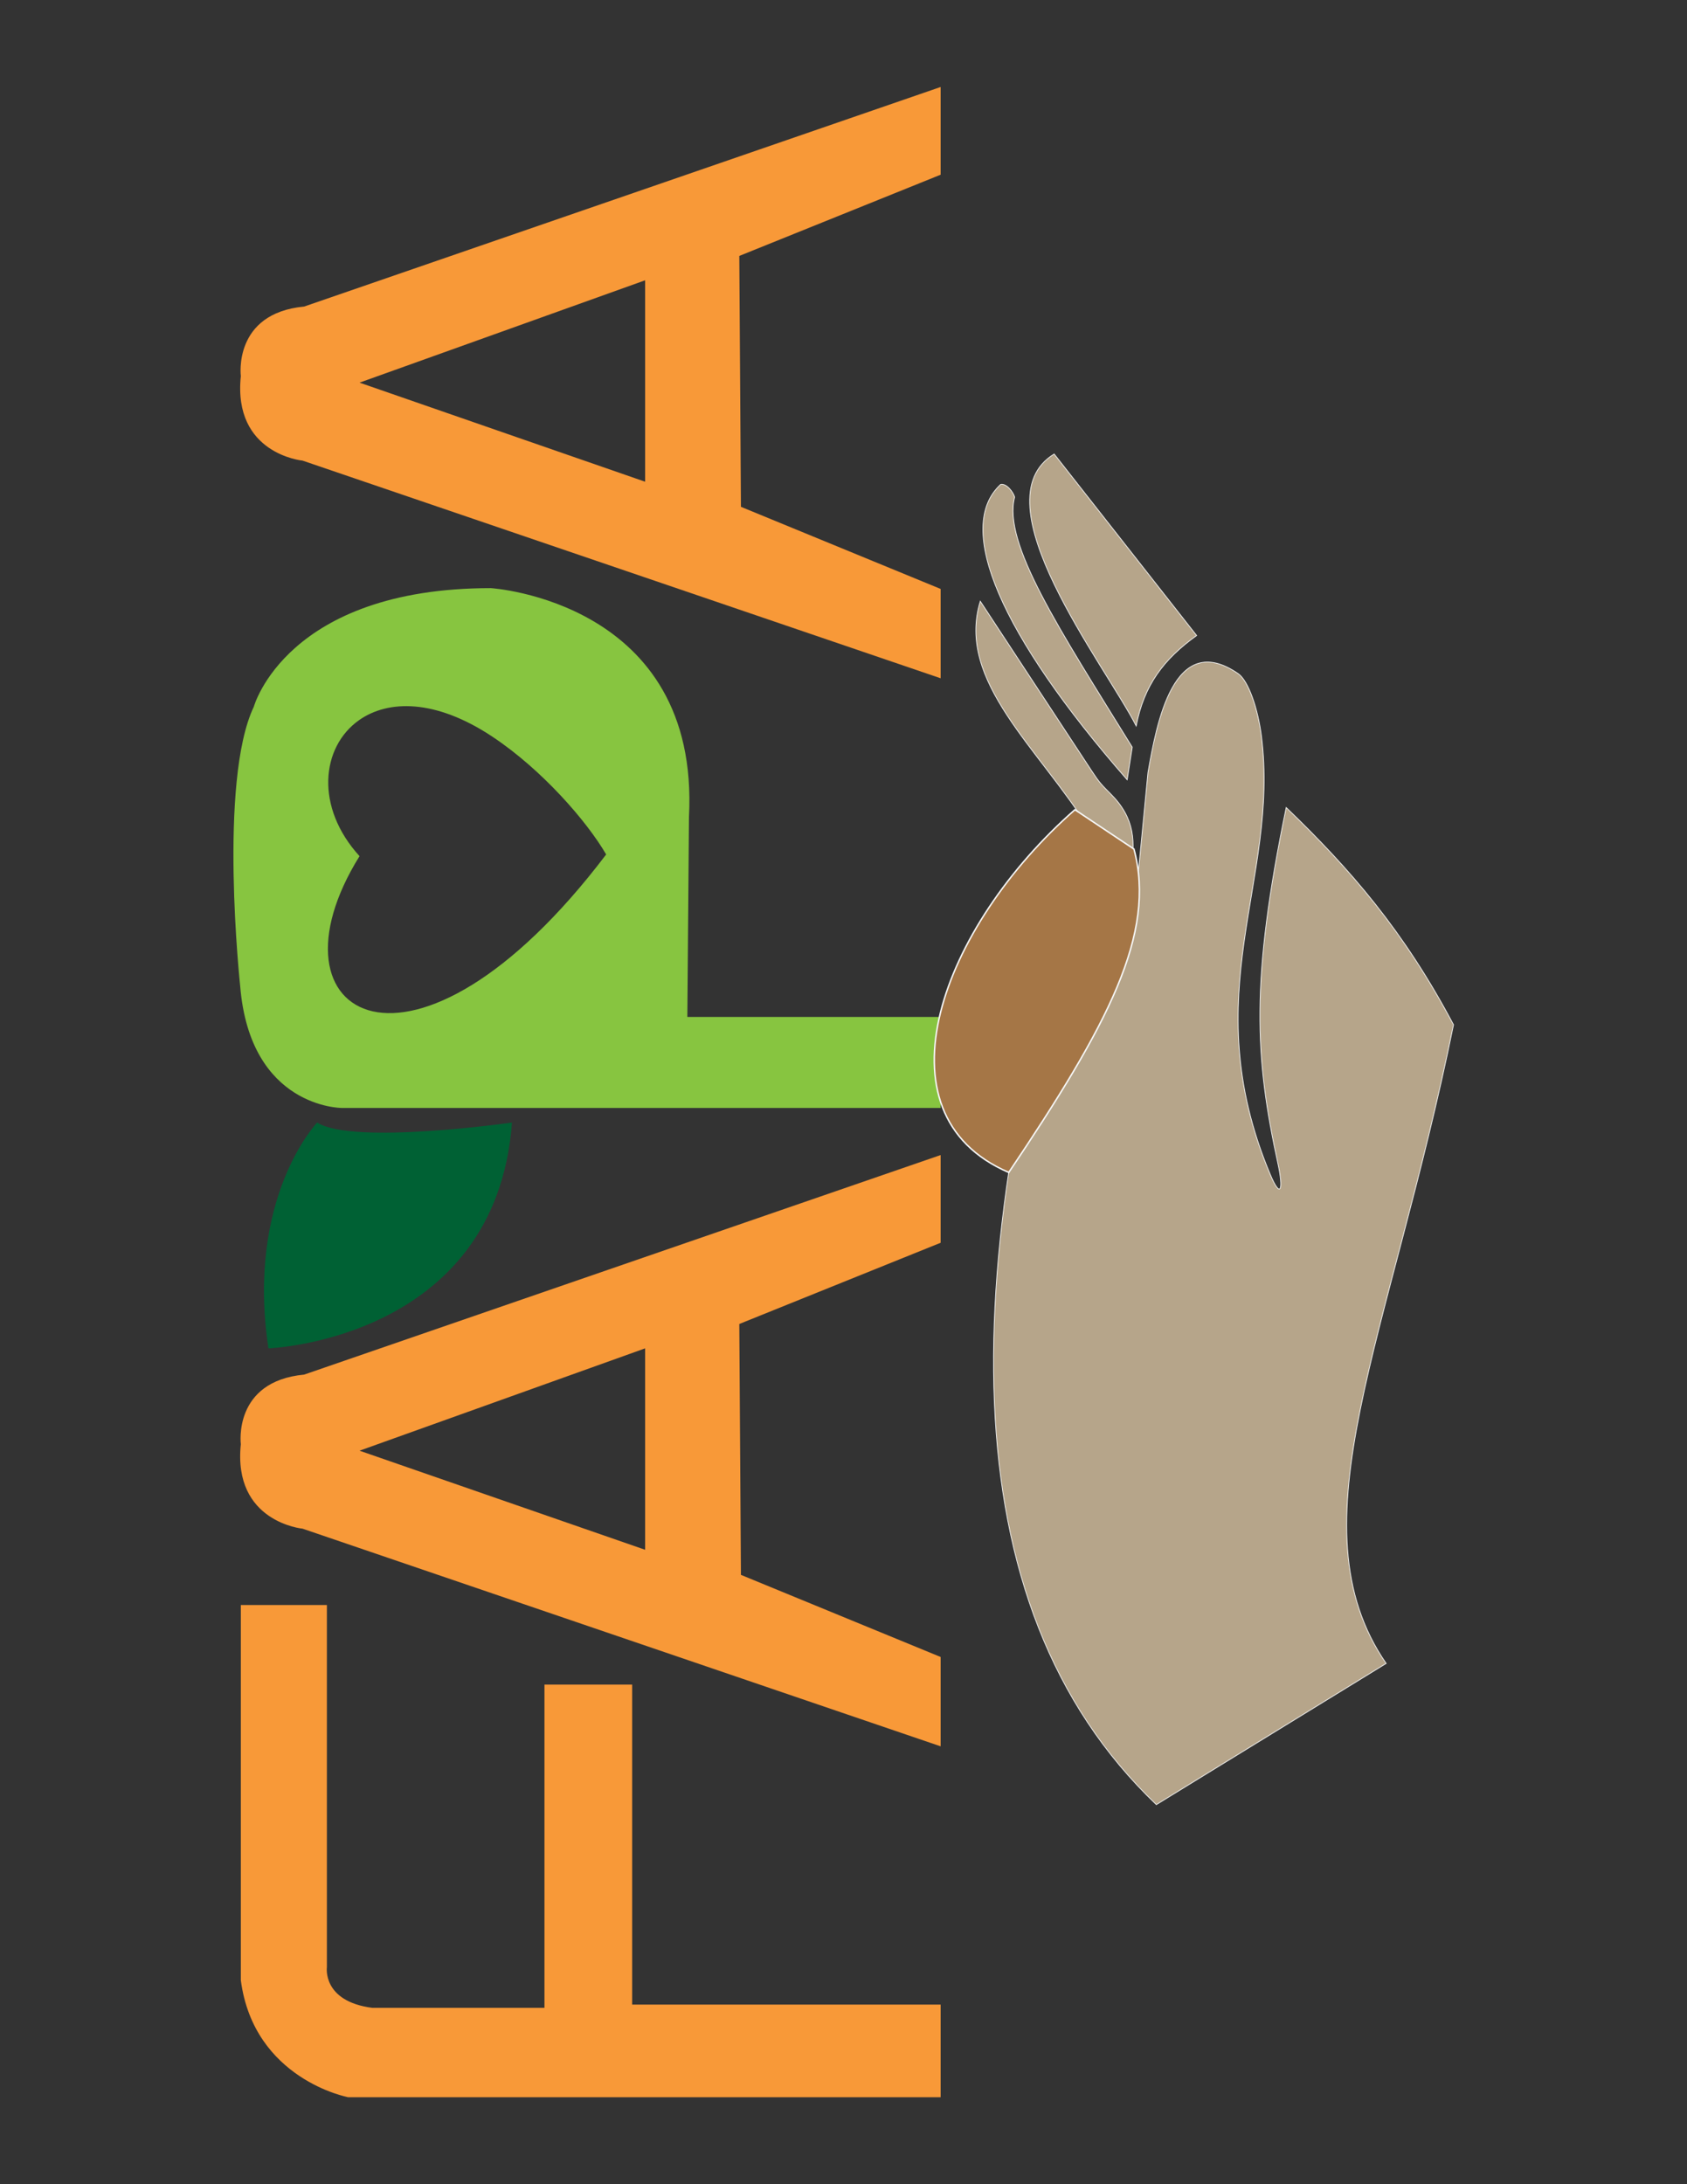 <?xml version="1.0" encoding="UTF-8"?>
<svg xmlns="http://www.w3.org/2000/svg" xmlns:xlink="http://www.w3.org/1999/xlink" width="612pt" height="792pt" viewBox="0 0 612 792" version="1.2">
<rect x="0" y="0" width="612" height="792" fill="#333333" stroke="none"/>
<g id="surface30535">
<path style=" stroke:none;fill-rule:nonzero;fill:rgb(97.255%,60.001%,21.96%);fill-opacity:1;" d="M 341.238 760.457 L 126.246 760.457 C 126.246 760.457 92.082 753.977 87.367 718.047 L 87.367 581.984 L 118.586 581.984 L 118.586 713.336 C 118.586 713.336 116.82 725.703 135.078 728.059 L 197.516 728.059 L 197.516 610.844 L 229.324 610.844 L 229.324 726.883 L 341.238 726.883 Z M 341.238 760.457 "/>
<path style=" stroke:none;fill-rule:nonzero;fill:rgb(97.255%,60.001%,21.96%);fill-opacity:1;" d="M 234.035 561.957 L 130.43 526.027 L 234.035 488.918 Z M 110.34 498.438 C 84.426 500.887 87.367 523.672 87.367 523.672 C 84.426 551.941 109.754 554.301 109.754 554.301 L 341.238 633.227 L 341.238 600.832 L 268.789 571.055 L 268.199 480.082 L 341.238 450.633 L 341.238 418.824 Z M 110.34 498.438 "/>
<path style=" stroke:none;fill-rule:nonzero;fill:rgb(97.255%,60.001%,21.96%);fill-opacity:1;" d="M 234.035 174.676 L 130.43 138.746 L 234.035 101.637 Z M 110.34 111.156 C 84.426 113.609 87.367 136.391 87.367 136.391 C 84.426 164.664 109.754 167.02 109.754 167.02 L 341.238 245.945 L 341.238 213.551 L 268.789 183.773 L 268.199 92.801 L 341.238 63.352 L 341.238 31.543 Z M 110.34 111.156 "/>
<path style=" stroke:none;fill-rule:nonzero;fill:rgb(0%,38.039%,20.392%);fill-opacity:1;" d="M 185.734 407.043 C 185.734 407.043 128.012 415.289 115.055 407.043 C 115.055 407.043 89.137 434.141 97.383 488.918 C 97.383 488.918 179.844 485.973 185.734 407.043 "/>
<path style=" stroke:none;fill-rule:nonzero;fill:rgb(52.942%,77.255%,25.098%);fill-opacity:1;" d="M 219.898 309.832 C 149.832 402.199 94.012 368.965 130.43 310.445 C 114.211 292.672 116.477 270.883 130.219 261.16 C 140.711 253.738 157.883 253.344 178.629 267.125 C 196.672 279.113 212.883 297.785 219.898 309.832 Z M 92.082 256.254 C 79.121 283.352 87.133 357.566 87.133 357.566 C 90.73 401.742 123.887 401.742 123.887 401.742 L 341.238 401.742 L 341.238 368.758 L 249.352 368.758 L 249.938 296.309 C 254.062 217.969 178.078 213.258 178.078 213.258 C 103.863 213.258 92.082 256.254 92.082 256.254 "/>
<path style="fill-rule:evenodd;fill:rgb(71.373%,64.706%,54.118%);fill-opacity:1;stroke-width:0.283;stroke-linecap:butt;stroke-linejoin:miter;stroke:rgb(96.078%,96.471%,96.471%);stroke-opacity:1;stroke-miterlimit:22.926;" d="M 521.389 202.338 C 356.912 253.972 223.685 257.971 146.261 176.951 L 200.665 88.349 C 254.009 125.072 326.073 86.929 446.781 62.38 C 483.005 81.572 506.711 102.163 530.487 126.886 C 463.564 140.705 434.365 139.011 393.228 130.071 C 383.599 127.978 378.957 128.809 389.396 133.165 C 459.196 162.318 502.04 129.399 557.896 136.42 C 568.435 137.741 579.347 141.436 582.08 145.406 C 599.262 170.378 562.551 176.901 543.97 180.185 L 502.625 184.163 L 505.328 187.082 C 517.021 184.807 526.31 185.131 535.698 194.507 C 539.282 198.086 540.091 198.908 544.472 201.782 L 609.991 244.825 C 579.061 254.325 553.163 221.904 521.389 202.338 Z M 521.389 202.338 " transform="matrix(0,-0.941,-0.941,0,586,792)"/>
<path style="fill-rule:evenodd;fill:rgb(71.373%,64.706%,54.118%);fill-opacity:1;stroke-width:0.283;stroke-linecap:butt;stroke-linejoin:miter;stroke:rgb(96.078%,96.471%,96.471%);stroke-opacity:1;stroke-miterlimit:22.926;" d="M 561.928 184.724 C 577.67 181.655 587.586 174.165 596.766 161.417 L 666.712 216.34 C 648.512 246.232 585.335 196.649 561.928 184.724 Z M 561.928 184.724 " transform="matrix(0,-0.941,-0.941,0,586,792)"/>
<path style="fill-rule:evenodd;fill:rgb(71.373%,64.706%,54.118%);fill-opacity:1;stroke-width:0.283;stroke-linecap:butt;stroke-linejoin:miter;stroke:rgb(96.078%,96.471%,96.471%);stroke-opacity:1;stroke-miterlimit:22.926;" d="M 654.994 236.964 C 638.526 254.927 597.128 237.13 541.179 188.195 L 553.744 186.24 C 599.598 214.571 632.335 236.217 650.115 231.579 C 652.042 232.135 655.447 234.647 654.994 236.964 Z M 654.994 236.964 " transform="matrix(0,-0.941,-0.941,0,586,792)"/>
<path style="fill-rule:evenodd;fill:rgb(64.706%,46.274%,27.451%);fill-opacity:1;stroke-width:0.567;stroke-linecap:butt;stroke-linejoin:miter;stroke:rgb(96.863%,97.255%,97.255%);stroke-opacity:1;stroke-miterlimit:22.926;" d="M 514.48 185.579 C 481.901 176.893 446.835 195.516 389.869 233.842 C 412.582 286.622 484.488 259.852 529.64 208.342 Z M 514.48 185.579 " transform="matrix(0,-0.941,-0.941,0,586,792)"/>
</g>
</svg>
